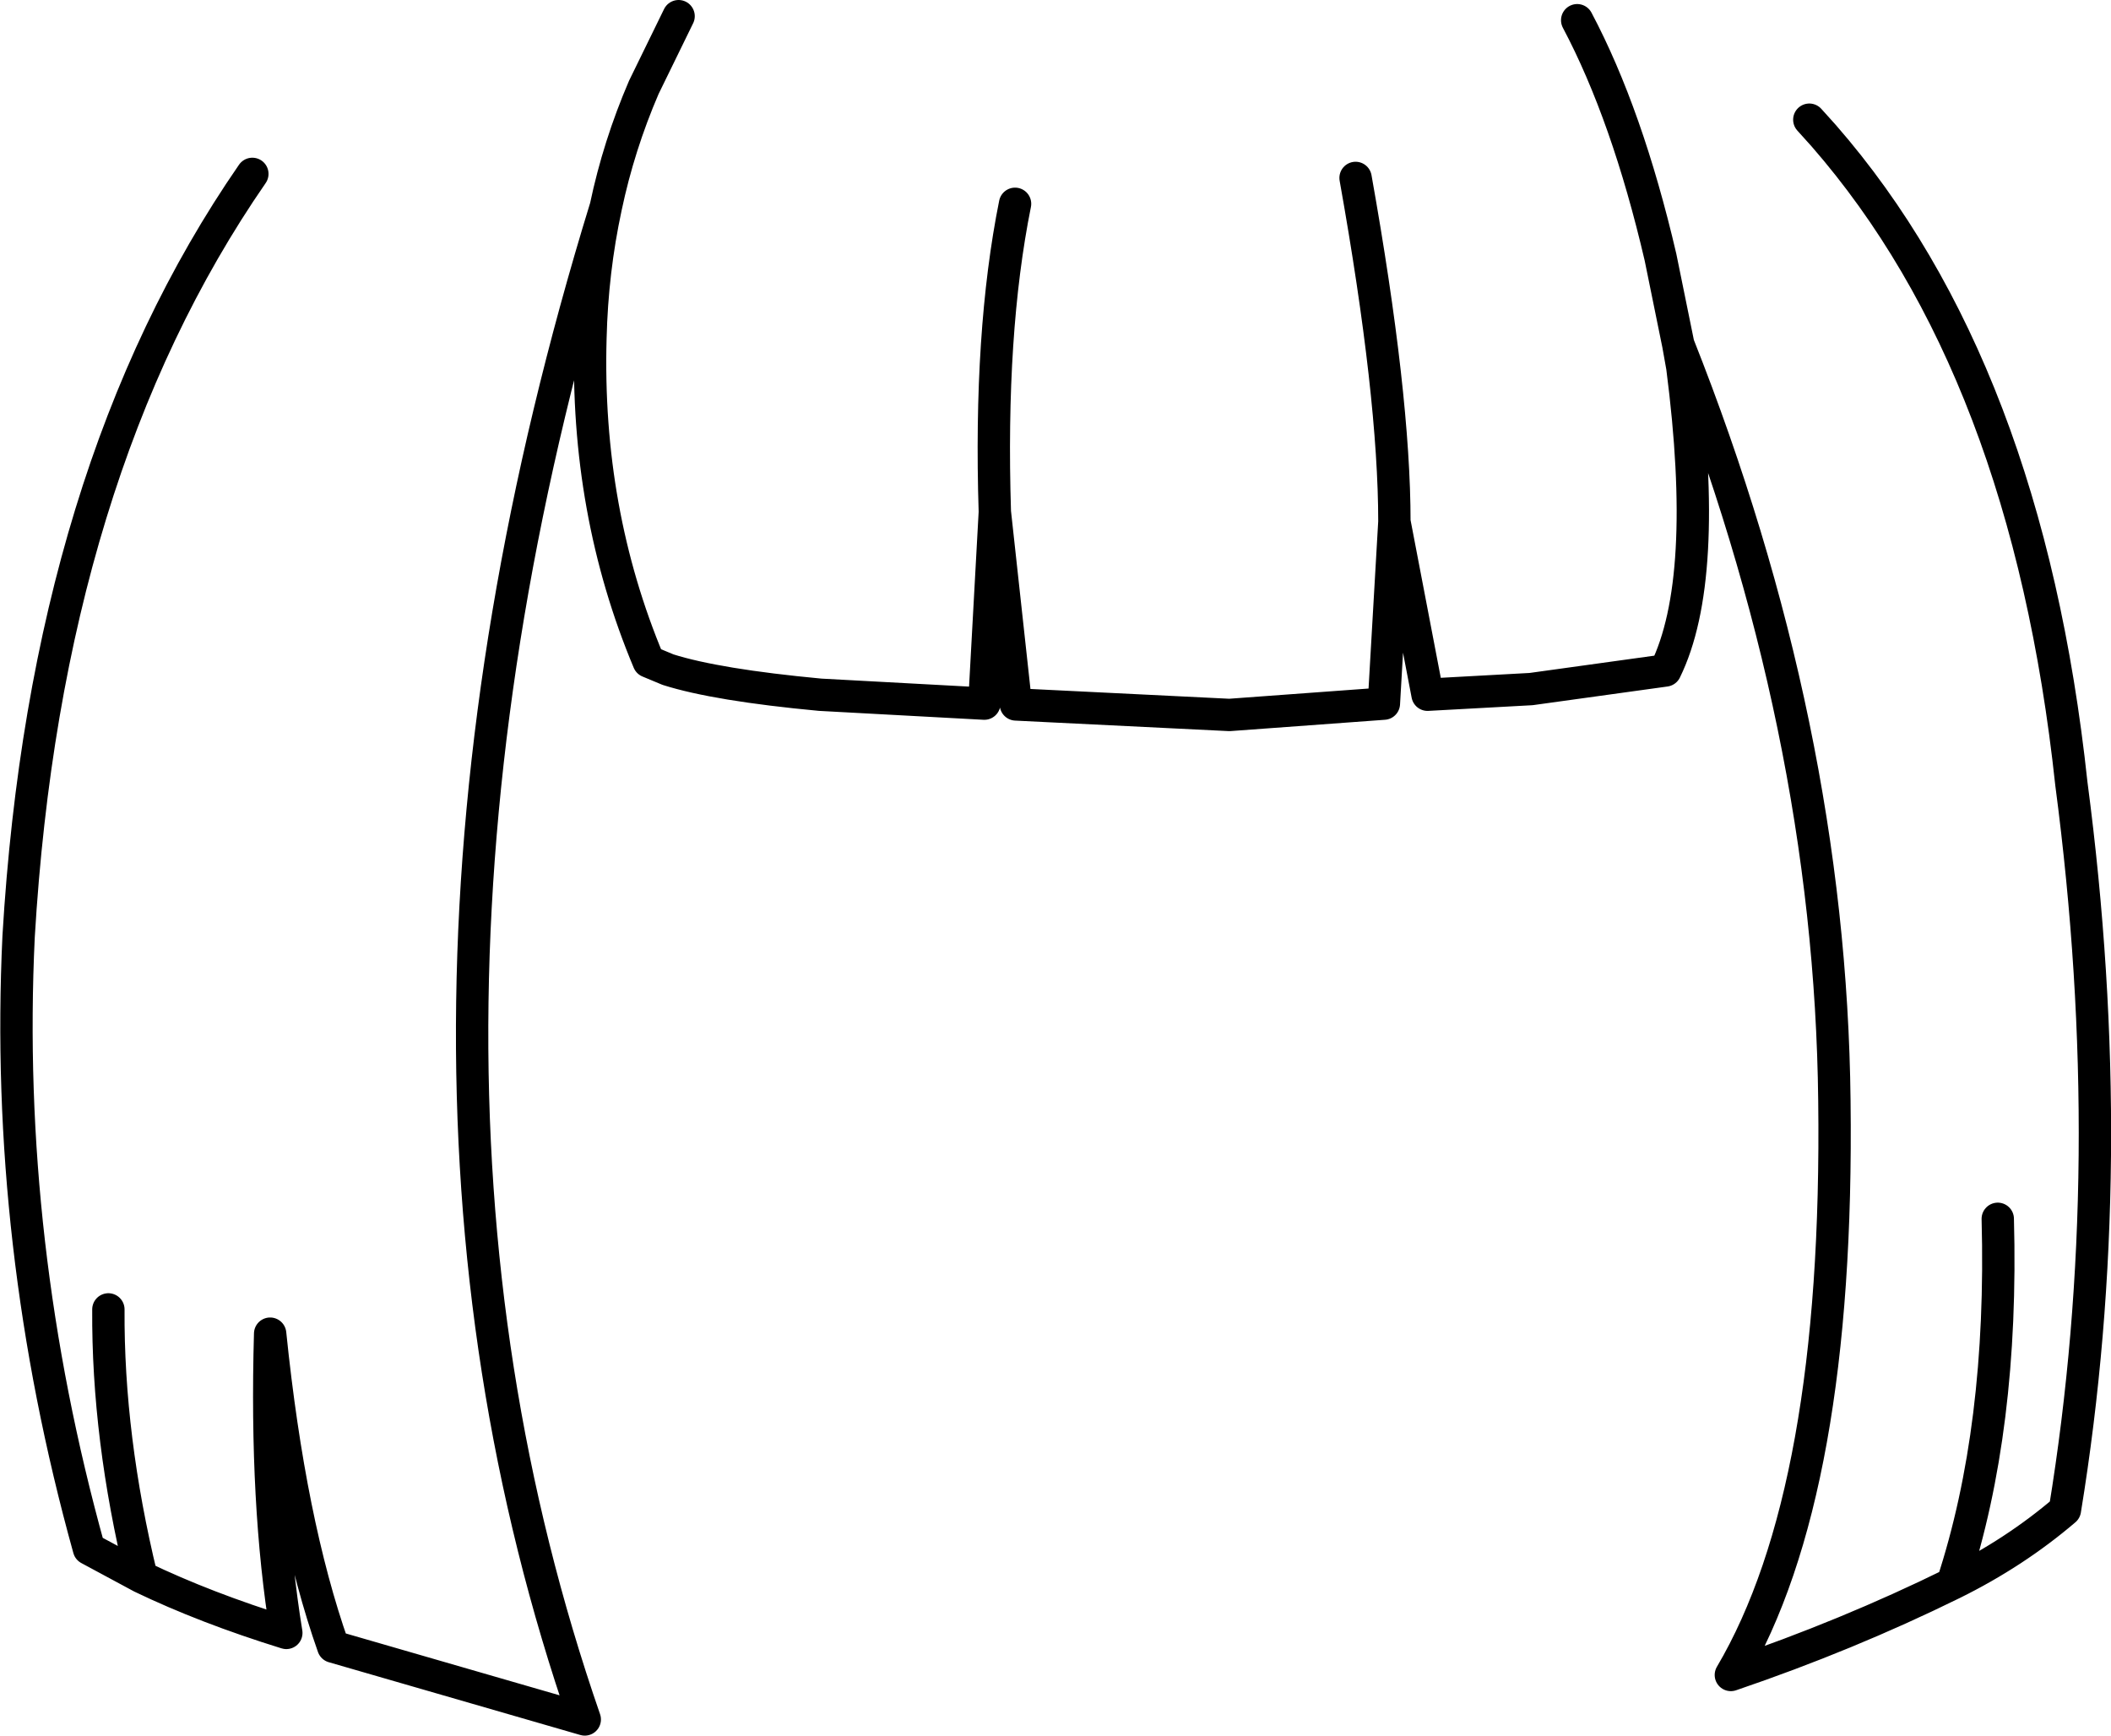 <?xml version="1.0" encoding="UTF-8" standalone="no"?>
<svg xmlns:xlink="http://www.w3.org/1999/xlink" height="107.3px" width="130.5px" xmlns="http://www.w3.org/2000/svg">
  <g transform="matrix(1.0, 0.0, 0.0, 1.0, 65.25, 53.65)">
    <path d="M18.55 -42.65 Q20.95 -29.2 20.95 -21.4 L23.0 -10.7 29.4 -11.05 37.7 -12.2 Q40.45 -17.8 38.75 -30.95 L38.5 -32.35 37.4 -37.75 Q35.35 -46.55 32.25 -52.4 M-2.5 -41.05 Q-4.1 -33.1 -3.75 -22.0 L-2.45 -10.1 10.75 -9.45 20.3 -10.15 20.95 -21.4 M58.25 21.7 Q58.6 34.65 55.45 44.25 59.3 42.35 62.4 39.7 65.9 18.3 62.8 -5.2 60.05 -30.85 47.5 -45.25 L46.6 -46.25 M38.5 -32.35 Q47.9 -8.65 48.15 14.4 48.45 38.55 41.75 49.9 48.95 47.45 55.45 44.25 M-23.3 -52.65 L-25.45 -48.25 Q-27.0 -44.65 -27.8 -40.85 -28.65 -36.9 -28.75 -32.75 -29.05 -22.05 -25.15 -12.75 L-23.95 -12.25 Q-20.95 -11.3 -14.55 -10.7 L-4.4 -10.15 -3.75 -22.0 M-27.8 -40.85 Q-43.65 10.65 -29.1 52.65 L-44.65 48.15 Q-47.35 40.5 -48.55 28.8 -48.85 39.35 -47.55 47.3 -52.55 45.75 -56.5 43.85 L-59.75 42.1 Q-65.0 23.2 -64.1 4.25 -62.4 -24.45 -49.65 -42.9 M-56.5 43.85 Q-58.6 35.2 -58.55 27.3" fill="none" stroke="#000000" stroke-linecap="round" stroke-linejoin="round" stroke-width="2.0"/>
  </g>
</svg>
